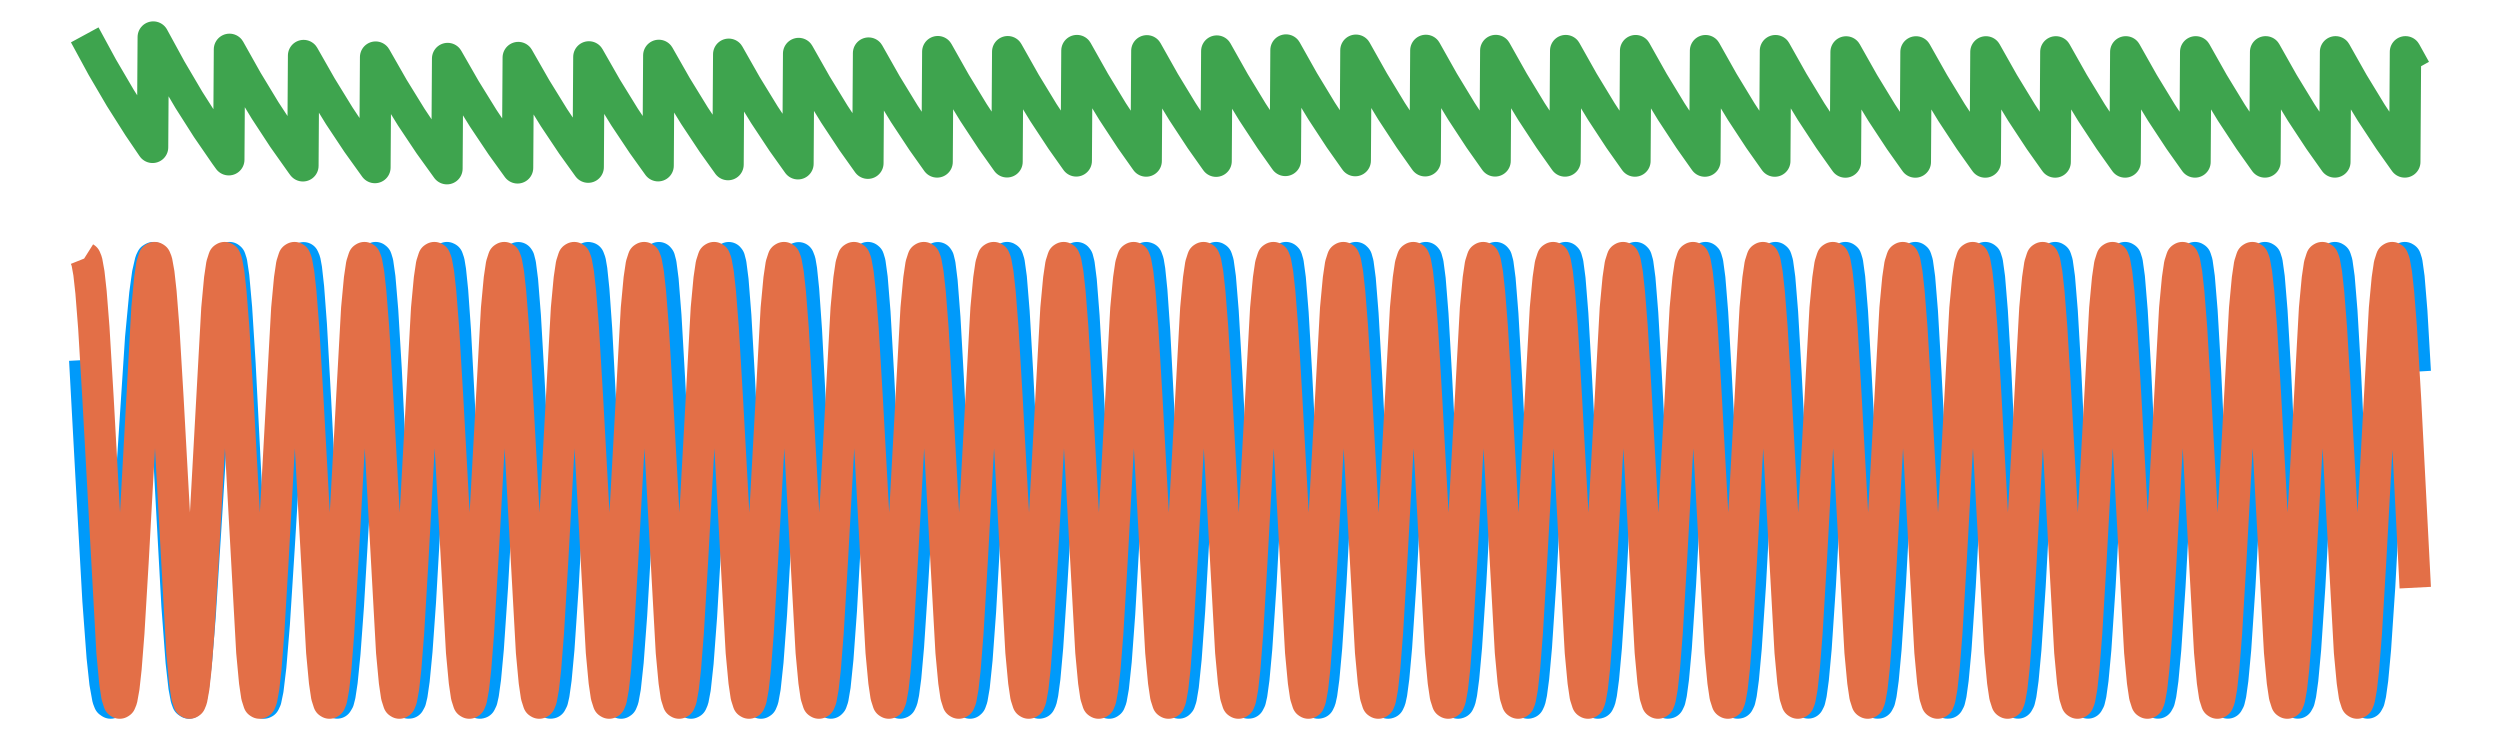 <?xml version="1.0" encoding="utf-8" standalone="no"?>
<!DOCTYPE svg PUBLIC "-//W3C//DTD SVG 1.1//EN"
  "http://www.w3.org/Graphics/SVG/1.1/DTD/svg11.dtd">
<svg xmlns:xlink="http://www.w3.org/1999/xlink" width="478.08pt" height="141.12pt" viewBox="0 0 478.08 141.12" xmlns="http://www.w3.org/2000/svg" version="1.1">
 <defs>
  <style type="text/css">*{stroke-linejoin: round; stroke-linecap: butt}</style>
 </defs>
 <g id="figure_1">
  <g id="patch_1">
   <path d="M 0 141.12 
L 478.08 141.12 
L 478.08 0 
L 0 0 
L 0 141.12 
z
" style="fill: none"/>
  </g>
  <g id="axes_1">
   <g id="patch_2">
    <path d="M 2.835 138.285 
L 475.245 138.285 
L 475.245 2.835 
L 2.835 2.835 
L 2.835 138.285 
z
" style="fill: none"/>
   </g>
   <g id="line2d_1">
    <path d="M 16.205 68.843 
L 17.408 90.95 
L 18.745 114.837 
L 19.548 125.626 
L 20.082 130.599 
L 20.617 133.564 
L 20.885 134.266 
L 21.152 134.446 
L 21.42 134.111 
L 21.687 133.273 
L 22.088 131.116 
L 22.623 126.691 
L 23.292 119.039 
L 24.228 105.486 
L 26.902 64.652 
L 27.704 56.208 
L 28.239 52.32 
L 28.774 49.984 
L 29.041 49.421 
L 29.309 49.268 
L 29.442 49.41 
L 29.71 50.255 
L 30.111 52.866 
L 30.646 58.602 
L 31.314 68.687 
L 32.518 91.372 
L 33.855 115.781 
L 34.657 126.566 
L 35.192 131.347 
L 35.593 133.514 
L 35.861 134.26 
L 36.128 134.444 
L 36.396 134.072 
L 36.663 133.158 
L 37.064 130.814 
L 37.599 126.02 
L 38.268 117.762 
L 39.337 101.013 
L 41.477 66.486 
L 42.279 57.143 
L 42.948 51.964 
L 43.349 50.137 
L 43.75 49.313 
L 43.884 49.263 
L 44.017 49.377 
L 44.285 50.209 
L 44.686 52.897 
L 45.221 58.896 
L 45.889 69.485 
L 47.093 93.15 
L 48.296 115.802 
L 49.099 126.901 
L 49.633 131.692 
L 50.035 133.75 
L 50.302 134.369 
L 50.436 134.452 
L 50.569 134.385 
L 50.837 133.807 
L 51.238 131.867 
L 51.773 127.423 
L 52.441 119.316 
L 53.377 104.592 
L 55.784 64.733 
L 56.587 55.697 
L 57.121 51.744 
L 57.523 49.979 
L 57.79 49.392 
L 58.057 49.292 
L 58.325 49.933 
L 58.592 51.39 
L 58.993 55.002 
L 59.528 62.144 
L 60.331 76.511 
L 62.604 120.337 
L 63.272 128.704 
L 63.807 132.811 
L 64.208 134.26 
L 64.476 134.437 
L 64.743 133.991 
L 65.011 132.939 
L 65.412 130.279 
L 65.947 124.901 
L 66.615 115.755 
L 67.685 97.604 
L 69.423 67.985 
L 70.225 57.837 
L 70.894 52.201 
L 71.295 50.214 
L 71.696 49.318 
L 71.83 49.263 
L 71.964 49.382 
L 72.231 50.26 
L 72.632 53.102 
L 73.167 59.443 
L 73.836 70.601 
L 75.173 98.034 
L 76.243 118.134 
L 76.911 127.302 
L 77.446 132.06 
L 77.847 133.972 
L 78.115 134.437 
L 78.248 134.426 
L 78.516 133.928 
L 78.783 132.808 
L 79.184 130.024 
L 79.719 124.449 
L 80.388 115.037 
L 81.591 94.078 
L 83.062 68.793 
L 83.864 58.329 
L 84.533 52.456 
L 84.934 50.347 
L 85.335 49.349 
L 85.469 49.265 
L 85.603 49.336 
L 85.87 50.127 
L 86.137 51.755 
L 86.539 55.656 
L 87.073 63.219 
L 87.876 78.195 
L 90.015 120.306 
L 90.684 128.835 
L 91.219 132.946 
L 91.62 134.318 
L 91.753 134.446 
L 91.887 134.409 
L 92.155 133.849 
L 92.422 132.659 
L 92.823 129.755 
L 93.358 124.005 
L 94.16 112.195 
L 95.631 85.766 
L 96.835 65.895 
L 97.637 56.23 
L 98.172 51.98 
L 98.573 50.068 
L 98.84 49.419 
L 99.108 49.282 
L 99.241 49.486 
L 99.509 50.542 
L 99.91 53.672 
L 100.445 60.408 
L 101.113 72.029 
L 103.921 125.542 
L 104.456 131.045 
L 104.857 133.492 
L 105.125 134.291 
L 105.259 134.439 
L 105.392 134.421 
L 105.66 133.892 
L 105.927 132.722 
L 106.328 129.832 
L 106.863 124.07 
L 107.665 112.194 
L 109.136 85.598 
L 110.34 65.664 
L 111.142 56.03 
L 111.677 51.836 
L 112.078 49.984 
L 112.345 49.382 
L 112.479 49.271 
L 112.613 49.307 
L 112.88 50.028 
L 113.148 51.605 
L 113.549 55.466 
L 114.084 63.039 
L 114.886 78.137 
L 117.026 120.623 
L 117.694 129.118 
L 118.229 133.123 
L 118.496 134.126 
L 118.764 134.452 
L 118.898 134.363 
L 119.165 133.69 
L 119.566 131.488 
L 120.101 126.509 
L 120.77 117.541 
L 121.706 101.563 
L 123.711 66.435 
L 124.514 56.521 
L 125.048 52.134 
L 125.45 50.14 
L 125.717 49.448 
L 125.984 49.273 
L 126.118 49.451 
L 126.386 50.469 
L 126.787 53.568 
L 127.322 60.312 
L 127.99 72.005 
L 130.798 125.818 
L 131.333 131.253 
L 131.734 133.615 
L 132.002 134.342 
L 132.135 134.45 
L 132.269 134.389 
L 132.536 133.767 
L 132.938 131.629 
L 133.472 126.711 
L 134.141 117.779 
L 135.077 101.789 
L 137.083 66.515 
L 137.885 56.55 
L 138.42 52.141 
L 138.821 50.139 
L 139.088 49.446 
L 139.356 49.274 
L 139.49 49.456 
L 139.757 50.485 
L 140.158 53.607 
L 140.693 60.392 
L 141.362 72.143 
L 144.17 125.994 
L 144.704 131.373 
L 145.106 133.68 
L 145.373 134.366 
L 145.507 134.452 
L 145.64 134.368 
L 145.908 133.7 
L 146.309 131.491 
L 146.844 126.477 
L 147.512 117.437 
L 148.582 98.859 
L 150.32 68.074 
L 151.123 57.616 
L 151.658 52.829 
L 152.059 50.534 
L 152.46 49.395 
L 152.727 49.299 
L 152.995 50.004 
L 153.262 51.579 
L 153.663 55.462 
L 154.198 63.102 
L 155 78.346 
L 157.006 118.926 
L 157.675 128.05 
L 158.21 132.581 
L 158.611 134.213 
L 158.878 134.443 
L 159.012 134.303 
L 159.279 133.523 
L 159.68 131.151 
L 160.215 125.941 
L 160.884 116.703 
L 161.954 97.951 
L 163.692 67.307 
L 164.494 57.066 
L 165.029 52.461 
L 165.43 50.314 
L 165.831 49.331 
L 165.965 49.263 
L 166.099 49.37 
L 166.366 50.258 
L 166.767 53.192 
L 167.302 59.781 
L 167.971 71.383 
L 170.779 125.589 
L 171.314 131.129 
L 171.715 133.558 
L 171.982 134.323 
L 172.116 134.447 
L 172.25 134.401 
L 172.517 133.805 
L 172.784 132.554 
L 173.186 129.52 
L 173.72 123.541 
L 174.523 111.33 
L 177.598 59.334 
L 178.267 52.963 
L 178.802 50.084 
L 179.069 49.419 
L 179.336 49.285 
L 179.47 49.5 
L 179.738 50.596 
L 180.139 53.823 
L 180.674 60.745 
L 181.342 72.639 
L 184.016 124.686 
L 184.551 130.553 
L 184.952 133.246 
L 185.22 134.189 
L 185.487 134.447 
L 185.621 134.32 
L 185.888 133.565 
L 186.29 131.229 
L 186.824 126.06 
L 187.493 116.862 
L 188.563 98.139 
L 190.301 67.452 
L 191.103 57.163 
L 191.638 52.523 
L 192.039 50.349 
L 192.44 49.339 
L 192.574 49.263 
L 192.708 49.357 
L 192.975 50.218 
L 193.376 53.118 
L 193.911 59.67 
L 194.58 71.239 
L 197.388 125.479 
L 197.923 131.057 
L 198.324 133.519 
L 198.591 134.307 
L 198.725 134.444 
L 198.859 134.411 
L 199.126 133.84 
L 199.394 132.615 
L 199.795 129.62 
L 200.33 123.69 
L 201.132 111.541 
L 204.341 57.995 
L 204.876 53.078 
L 205.411 50.14 
L 205.678 49.445 
L 205.946 49.275 
L 206.079 49.462 
L 206.347 50.505 
L 206.748 53.658 
L 207.283 60.492 
L 207.951 72.303 
L 210.626 124.415 
L 211.161 130.369 
L 211.562 133.138 
L 211.829 134.137 
L 212.097 134.451 
L 212.23 134.354 
L 212.498 133.658 
L 212.899 131.409 
L 213.434 126.352 
L 214.102 117.272 
L 215.172 98.666 
L 216.91 67.92 
L 217.713 57.503 
L 218.247 52.752 
L 218.649 50.486 
L 219.05 49.379 
L 219.183 49.27 
L 219.317 49.312 
L 219.585 50.059 
L 219.852 51.676 
L 220.253 55.618 
L 220.788 63.322 
L 221.59 78.616 
L 223.596 119.091 
L 224.265 128.146 
L 224.799 132.627 
L 225.201 134.227 
L 225.468 134.44 
L 225.602 134.293 
L 225.869 133.502 
L 226.27 131.121 
L 226.805 125.913 
L 227.474 116.694 
L 228.543 97.994 
L 230.282 67.403 
L 231.084 57.149 
L 231.619 52.521 
L 232.02 50.351 
L 232.421 49.341 
L 232.555 49.263 
L 232.689 49.355 
L 232.956 50.208 
L 233.357 53.093 
L 233.892 59.617 
L 234.561 71.144 
L 237.502 126.964 
L 238.037 131.951 
L 238.438 133.953 
L 238.706 134.437 
L 238.839 134.424 
L 239.107 133.896 
L 239.374 132.717 
L 239.775 129.793 
L 240.31 123.957 
L 241.113 111.933 
L 242.717 82.655 
L 243.787 65.127 
L 244.455 56.919 
L 244.99 52.374 
L 245.391 50.267 
L 245.659 49.506 
L 245.926 49.263 
L 246.06 49.39 
L 246.327 50.312 
L 246.729 53.291 
L 247.263 59.918 
L 247.932 71.53 
L 250.74 125.553 
L 251.275 131.087 
L 251.676 133.529 
L 251.943 134.309 
L 252.077 134.444 
L 252.211 134.41 
L 252.478 133.842 
L 252.746 132.625 
L 253.147 129.65 
L 253.682 123.758 
L 254.484 111.682 
L 256.222 80.016 
L 257.292 63.111 
L 257.961 55.488 
L 258.495 51.476 
L 258.897 49.789 
L 259.164 49.31 
L 259.298 49.265 
L 259.431 49.411 
L 259.699 50.371 
L 260.1 53.399 
L 260.635 60.08 
L 261.303 71.734 
L 264.111 125.665 
L 264.646 131.155 
L 265.047 133.563 
L 265.315 134.322 
L 265.449 134.447 
L 265.582 134.403 
L 265.85 133.815 
L 266.117 132.58 
L 266.518 129.582 
L 267.053 123.666 
L 267.855 111.568 
L 269.594 79.914 
L 270.663 63.042 
L 271.332 55.443 
L 271.867 51.45 
L 272.268 49.777 
L 272.535 49.306 
L 272.669 49.266 
L 272.803 49.419 
L 273.07 50.392 
L 273.471 53.437 
L 274.006 60.135 
L 274.675 71.801 
L 277.483 125.693 
L 278.018 131.171 
L 278.419 133.571 
L 278.686 134.325 
L 278.82 134.448 
L 278.954 134.401 
L 279.221 133.81 
L 279.489 132.572 
L 279.89 129.57 
L 280.425 123.652 
L 281.227 111.555 
L 282.965 79.912 
L 284.035 63.045 
L 284.704 55.447 
L 285.238 51.454 
L 285.64 49.779 
L 285.907 49.307 
L 286.041 49.266 
L 286.174 49.417 
L 286.442 50.386 
L 286.843 53.426 
L 287.378 60.115 
L 288.046 71.772 
L 290.854 125.666 
L 291.389 131.153 
L 291.79 133.561 
L 292.058 134.321 
L 292.192 134.447 
L 292.325 134.404 
L 292.593 133.819 
L 292.86 132.587 
L 293.261 129.595 
L 293.796 123.689 
L 294.598 111.607 
L 296.337 79.973 
L 297.406 63.094 
L 298.075 55.483 
L 298.61 51.476 
L 299.011 49.79 
L 299.278 49.31 
L 299.412 49.265 
L 299.546 49.409 
L 299.813 50.364 
L 300.214 53.384 
L 300.749 60.05 
L 301.418 71.685 
L 304.226 125.605 
L 304.761 131.115 
L 305.162 133.541 
L 305.429 134.313 
L 305.563 134.445 
L 305.697 134.408 
L 305.964 133.836 
L 306.232 132.616 
L 306.633 129.641 
L 307.168 123.755 
L 307.97 111.695 
L 309.574 82.458 
L 310.644 65.002 
L 311.313 56.841 
L 311.848 52.33 
L 312.249 50.245 
L 312.516 49.496 
L 312.784 49.264 
L 312.917 49.398 
L 313.185 50.335 
L 313.586 53.328 
L 314.121 59.964 
L 314.789 71.572 
L 317.597 125.53 
L 318.132 131.067 
L 318.533 133.516 
L 318.801 134.304 
L 318.934 134.443 
L 319.068 134.414 
L 319.336 133.856 
L 319.603 132.651 
L 320.004 129.695 
L 320.539 123.832 
L 321.341 111.796 
L 322.946 82.566 
L 324.016 65.087 
L 324.684 56.903 
L 325.219 52.37 
L 325.62 50.268 
L 325.888 49.507 
L 326.155 49.263 
L 326.289 49.387 
L 326.556 50.304 
L 326.957 53.269 
L 327.492 59.873 
L 328.161 71.453 
L 330.969 125.453 
L 331.504 131.019 
L 331.905 133.49 
L 332.172 134.293 
L 332.306 134.44 
L 332.44 134.419 
L 332.707 133.876 
L 332.974 132.684 
L 333.376 129.749 
L 333.91 123.908 
L 334.713 111.895 
L 336.317 82.671 
L 337.387 65.168 
L 338.056 56.962 
L 338.59 52.408 
L 338.992 50.29 
L 339.393 49.326 
L 339.526 49.263 
L 339.66 49.377 
L 339.928 50.275 
L 340.329 53.214 
L 340.864 59.788 
L 341.532 71.342 
L 344.34 125.383 
L 344.875 130.975 
L 345.276 133.467 
L 345.544 134.284 
L 345.811 134.423 
L 346.078 133.893 
L 346.346 132.714 
L 346.747 129.796 
L 347.282 123.975 
L 348.084 111.983 
L 349.689 82.763 
L 350.758 65.239 
L 351.561 55.692 
L 352.096 51.604 
L 352.497 49.854 
L 352.764 49.331 
L 352.898 49.263 
L 353.032 49.369 
L 353.299 50.251 
L 353.7 53.168 
L 354.235 59.717 
L 354.904 71.249 
L 357.845 126.96 
L 358.38 131.941 
L 358.781 133.946 
L 359.049 134.435 
L 359.182 134.426 
L 359.45 133.907 
L 359.717 132.739 
L 360.118 129.835 
L 360.653 124.03 
L 361.456 112.054 
L 363.06 82.838 
L 364.13 65.296 
L 364.932 55.729 
L 365.467 51.627 
L 365.868 49.865 
L 366.136 49.335 
L 366.269 49.263 
L 366.403 49.363 
L 366.671 50.232 
L 367.072 53.131 
L 367.607 59.661 
L 368.275 71.177 
L 371.217 126.918 
L 371.752 131.917 
L 372.153 133.936 
L 372.42 134.433 
L 372.554 134.428 
L 372.821 133.918 
L 373.089 132.758 
L 373.49 129.864 
L 374.025 124.071 
L 374.827 112.108 
L 376.298 85.327 
L 377.501 65.338 
L 378.304 55.757 
L 378.839 51.643 
L 379.24 49.874 
L 379.507 49.338 
L 379.641 49.263 
L 379.775 49.359 
L 380.042 50.218 
L 380.443 53.105 
L 380.978 59.621 
L 381.647 71.125 
L 383.251 104.794 
L 384.187 121.531 
L 384.856 129.715 
L 385.257 132.745 
L 385.658 134.265 
L 385.925 134.43 
L 386.193 133.925 
L 386.46 132.77 
L 386.861 129.885 
L 387.396 124.1 
L 388.199 112.145 
L 389.669 85.365 
L 390.873 65.366 
L 391.675 55.775 
L 392.21 51.654 
L 392.611 49.879 
L 392.879 49.34 
L 393.012 49.263 
L 393.146 49.356 
L 393.413 50.209 
L 393.815 53.088 
L 394.349 59.594 
L 395.018 71.091 
L 396.623 104.76 
L 397.559 121.508 
L 398.227 129.701 
L 398.628 132.736 
L 399.029 134.262 
L 399.297 134.431 
L 399.564 133.93 
L 399.832 132.778 
L 400.233 129.897 
L 400.768 124.117 
L 401.57 112.167 
L 403.041 85.388 
L 404.244 65.382 
L 405.047 55.786 
L 405.581 51.661 
L 405.983 49.882 
L 406.25 49.341 
L 406.384 49.263 
L 406.517 49.354 
L 406.785 50.205 
L 407.186 53.079 
L 407.721 59.58 
L 408.389 71.073 
L 409.994 104.743 
L 410.93 121.495 
L 411.599 129.693 
L 412 132.732 
L 412.401 134.261 
L 412.668 134.431 
L 412.936 133.932 
L 413.203 132.782 
L 413.604 129.903 
L 414.139 124.126 
L 414.941 112.177 
L 416.412 85.398 
L 417.616 65.389 
L 418.418 55.79 
L 418.953 51.663 
L 419.354 49.884 
L 419.621 49.341 
L 419.755 49.263 
L 419.889 49.354 
L 420.156 50.203 
L 420.557 53.075 
L 421.092 59.575 
L 421.761 71.066 
L 423.365 104.737 
L 424.301 121.492 
L 424.97 129.691 
L 425.371 132.731 
L 425.772 134.26 
L 426.04 134.431 
L 426.307 133.932 
L 426.575 132.783 
L 426.976 129.904 
L 427.511 124.127 
L 428.313 112.179 
L 429.784 85.399 
L 430.987 65.39 
L 431.789 55.79 
L 432.324 51.663 
L 432.725 49.883 
L 432.993 49.341 
L 433.127 49.263 
L 433.26 49.354 
L 433.528 50.203 
L 433.929 53.076 
L 434.464 59.576 
L 435.132 71.068 
L 436.737 104.74 
L 437.673 121.494 
L 438.341 129.693 
L 438.743 132.732 
L 439.144 134.261 
L 439.411 134.431 
L 439.679 133.932 
L 439.946 132.782 
L 440.347 129.903 
L 440.882 124.125 
L 441.684 112.175 
L 443.155 85.394 
L 444.359 65.386 
L 445.161 55.787 
L 445.696 51.661 
L 446.097 49.883 
L 446.364 49.341 
L 446.498 49.263 
L 446.632 49.354 
L 446.899 50.204 
L 447.3 53.079 
L 447.835 59.581 
L 448.504 71.075 
L 450.108 104.747 
L 451.044 121.5 
L 451.713 129.697 
L 452.114 132.734 
L 452.515 134.261 
L 452.783 134.431 
L 453.05 133.931 
L 453.318 132.78 
L 453.719 129.899 
L 454.254 124.119 
L 455.056 112.168 
L 456.527 85.386 
L 457.73 65.379 
L 458.532 55.783 
L 459.067 51.658 
L 459.468 49.881 
L 459.736 49.34 
L 459.87 49.263 
L 460.003 49.355 
L 460.271 50.207 
L 460.672 53.083 
L 461.207 59.588 
L 461.875 71.084 
L 461.875 71.084 
" clip-path="url(#p9b888636c2)" style="fill: none; stroke: #009afa; stroke-width: 6"/>
   </g>
   <g id="matplotlib.axis_1"/>
   <g id="matplotlib.axis_2"/>
   <g id="line2d_2">
    <path d="M 16.205 49.263 
L 16.338 49.347 
L 16.606 50.017 
L 17.007 52.254 
L 17.408 55.894 
L 17.943 62.699 
L 18.745 76.177 
L 21.42 124.677 
L 21.954 130.398 
L 22.356 133.114 
L 22.757 134.368 
L 22.89 134.452 
L 23.024 134.368 
L 23.292 133.697 
L 23.693 131.461 
L 24.094 127.821 
L 24.629 121.015 
L 25.431 107.537 
L 28.105 59.038 
L 28.64 53.317 
L 29.041 50.601 
L 29.442 49.347 
L 29.576 49.263 
L 29.71 49.347 
L 29.977 50.017 
L 30.378 52.254 
L 30.78 55.894 
L 31.314 62.699 
L 32.117 76.177 
L 34.791 124.677 
L 35.326 130.398 
L 35.727 133.114 
L 36.128 134.368 
L 36.262 134.452 
L 36.396 134.368 
L 36.663 133.697 
L 37.064 131.461 
L 37.465 127.821 
L 38 121.015 
L 38.803 107.537 
L 41.477 59.038 
L 42.012 53.317 
L 42.413 50.601 
L 42.814 49.347 
L 42.948 49.263 
L 43.081 49.347 
L 43.349 50.017 
L 43.75 52.254 
L 44.151 55.894 
L 44.686 62.699 
L 45.488 76.177 
L 48.163 124.677 
L 48.697 130.398 
L 49.099 133.114 
L 49.5 134.368 
L 49.633 134.452 
L 49.767 134.368 
L 50.035 133.697 
L 50.436 131.461 
L 50.837 127.821 
L 51.372 121.015 
L 52.174 107.537 
L 54.848 59.038 
L 55.383 53.317 
L 55.784 50.601 
L 56.185 49.347 
L 56.319 49.263 
L 56.453 49.347 
L 56.72 50.017 
L 57.121 52.254 
L 57.523 55.894 
L 58.057 62.699 
L 58.86 76.177 
L 61.534 124.677 
L 62.069 130.398 
L 62.47 133.114 
L 62.871 134.368 
L 63.005 134.452 
L 63.139 134.368 
L 63.406 133.697 
L 63.807 131.461 
L 64.208 127.821 
L 64.743 121.015 
L 65.545 107.537 
L 68.22 59.038 
L 68.755 53.317 
L 69.156 50.601 
L 69.557 49.347 
L 69.691 49.263 
L 69.824 49.347 
L 70.092 50.017 
L 70.493 52.254 
L 70.894 55.894 
L 71.429 62.699 
L 72.231 76.177 
L 74.905 124.677 
L 75.44 130.398 
L 75.841 133.114 
L 76.243 134.368 
L 76.376 134.452 
L 76.51 134.368 
L 76.777 133.697 
L 77.179 131.461 
L 77.58 127.821 
L 78.115 121.015 
L 78.917 107.537 
L 81.591 59.038 
L 82.126 53.317 
L 82.527 50.601 
L 82.928 49.347 
L 83.062 49.263 
L 83.196 49.347 
L 83.463 50.017 
L 83.864 52.254 
L 84.265 55.894 
L 84.8 62.699 
L 85.603 76.177 
L 88.277 124.677 
L 88.812 130.398 
L 89.213 133.114 
L 89.614 134.368 
L 89.748 134.452 
L 89.881 134.368 
L 90.149 133.697 
L 90.55 131.461 
L 90.951 127.821 
L 91.486 121.015 
L 92.288 107.537 
L 94.963 59.038 
L 95.497 53.317 
L 95.899 50.601 
L 96.3 49.347 
L 96.433 49.263 
L 96.567 49.347 
L 96.835 50.017 
L 97.236 52.254 
L 97.637 55.894 
L 98.172 62.699 
L 98.974 76.177 
L 101.648 124.677 
L 102.183 130.398 
L 102.584 133.114 
L 102.985 134.368 
L 103.119 134.452 
L 103.253 134.368 
L 103.52 133.697 
L 103.921 131.461 
L 104.323 127.821 
L 104.857 121.015 
L 105.66 107.537 
L 108.334 59.038 
L 108.869 53.317 
L 109.27 50.601 
L 109.671 49.347 
L 109.805 49.263 
L 109.939 49.347 
L 110.206 50.017 
L 110.607 52.254 
L 111.008 55.894 
L 111.543 62.699 
L 112.345 76.177 
L 115.02 124.677 
L 115.555 130.398 
L 115.956 133.114 
L 116.357 134.368 
L 116.491 134.452 
L 116.624 134.368 
L 116.892 133.697 
L 117.293 131.461 
L 117.694 127.821 
L 118.229 121.015 
L 119.031 107.537 
L 121.706 59.038 
L 122.24 53.317 
L 122.642 50.601 
L 123.043 49.347 
L 123.176 49.263 
L 123.31 49.347 
L 123.578 50.017 
L 123.979 52.254 
L 124.38 55.894 
L 124.915 62.699 
L 125.717 76.177 
L 128.391 124.677 
L 128.926 130.398 
L 129.327 133.114 
L 129.728 134.368 
L 129.862 134.452 
L 129.996 134.368 
L 130.263 133.697 
L 130.664 131.461 
L 131.066 127.821 
L 131.6 121.015 
L 132.403 107.537 
L 135.077 59.038 
L 135.612 53.317 
L 136.013 50.601 
L 136.414 49.347 
L 136.548 49.263 
L 136.682 49.347 
L 136.949 50.017 
L 137.35 52.254 
L 137.751 55.894 
L 138.286 62.699 
L 139.088 76.177 
L 141.763 124.677 
L 142.298 130.398 
L 142.699 133.114 
L 143.1 134.368 
L 143.234 134.452 
L 143.367 134.368 
L 143.635 133.697 
L 144.036 131.461 
L 144.437 127.821 
L 144.972 121.015 
L 145.774 107.537 
L 148.448 59.038 
L 148.983 53.317 
L 149.384 50.601 
L 149.786 49.347 
L 149.919 49.263 
L 150.053 49.347 
L 150.32 50.017 
L 150.722 52.254 
L 151.123 55.894 
L 151.658 62.699 
L 152.46 76.177 
L 155.134 124.677 
L 155.669 130.398 
L 156.07 133.114 
L 156.471 134.368 
L 156.605 134.452 
L 156.739 134.368 
L 157.006 133.697 
L 157.407 131.461 
L 157.808 127.821 
L 158.343 121.015 
L 159.146 107.537 
L 161.82 59.038 
L 162.355 53.317 
L 162.756 50.601 
L 163.157 49.347 
L 163.291 49.263 
L 163.424 49.347 
L 163.692 50.017 
L 164.093 52.254 
L 164.494 55.894 
L 165.029 62.699 
L 165.831 76.177 
L 168.506 124.677 
L 169.04 130.398 
L 169.442 133.114 
L 169.843 134.368 
L 169.976 134.452 
L 170.11 134.368 
L 170.378 133.697 
L 170.779 131.461 
L 171.18 127.821 
L 171.715 121.015 
L 172.517 107.537 
L 175.191 59.038 
L 175.726 53.317 
L 176.127 50.601 
L 176.528 49.347 
L 176.662 49.263 
L 176.796 49.347 
L 177.063 50.017 
L 177.464 52.254 
L 177.866 55.894 
L 178.4 62.699 
L 179.203 76.177 
L 181.877 124.677 
L 182.412 130.398 
L 182.813 133.114 
L 183.214 134.368 
L 183.348 134.452 
L 183.482 134.368 
L 183.749 133.697 
L 184.15 131.461 
L 184.551 127.821 
L 185.086 121.015 
L 185.888 107.537 
L 188.563 59.038 
L 189.098 53.317 
L 189.499 50.601 
L 189.9 49.347 
L 190.034 49.263 
L 190.167 49.347 
L 190.435 50.017 
L 190.836 52.254 
L 191.237 55.894 
L 191.772 62.699 
L 192.574 76.177 
L 195.248 124.677 
L 195.783 130.398 
L 196.184 133.114 
L 196.586 134.368 
L 196.719 134.452 
L 196.853 134.368 
L 197.12 133.697 
L 197.522 131.461 
L 197.923 127.821 
L 198.458 121.015 
L 199.26 107.537 
L 201.934 59.038 
L 202.469 53.317 
L 202.87 50.601 
L 203.271 49.347 
L 203.405 49.263 
L 203.539 49.347 
L 203.806 50.017 
L 204.207 52.254 
L 204.609 55.894 
L 205.143 62.699 
L 205.946 76.177 
L 208.62 124.677 
L 209.155 130.398 
L 209.556 133.114 
L 209.957 134.368 
L 210.091 134.452 
L 210.225 134.368 
L 210.492 133.697 
L 210.893 131.461 
L 211.294 127.821 
L 211.829 121.015 
L 212.631 107.537 
L 215.306 59.038 
L 215.841 53.317 
L 216.242 50.601 
L 216.643 49.347 
L 216.777 49.263 
L 216.91 49.347 
L 217.178 50.017 
L 217.579 52.254 
L 217.98 55.894 
L 218.515 62.699 
L 219.317 76.177 
L 221.991 124.677 
L 222.526 130.398 
L 222.927 133.114 
L 223.329 134.368 
L 223.462 134.452 
L 223.596 134.368 
L 223.863 133.697 
L 224.265 131.461 
L 224.666 127.821 
L 225.201 121.015 
L 226.003 107.537 
L 228.677 59.038 
L 229.212 53.317 
L 229.613 50.601 
L 230.014 49.347 
L 230.148 49.263 
L 230.282 49.347 
L 230.549 50.017 
L 230.95 52.254 
L 231.351 55.894 
L 231.886 62.699 
L 232.689 76.177 
L 235.363 124.677 
L 235.898 130.398 
L 236.299 133.114 
L 236.7 134.368 
L 236.834 134.452 
L 236.967 134.368 
L 237.235 133.697 
L 237.636 131.461 
L 238.037 127.821 
L 238.572 121.015 
L 239.374 107.537 
L 242.049 59.038 
L 242.583 53.317 
L 242.985 50.601 
L 243.386 49.347 
L 243.519 49.263 
L 243.653 49.347 
L 243.921 50.017 
L 244.322 52.254 
L 244.723 55.894 
L 245.258 62.699 
L 246.06 76.177 
L 248.734 124.677 
L 249.269 130.398 
L 249.67 133.114 
L 250.071 134.368 
L 250.205 134.452 
L 250.339 134.368 
L 250.606 133.697 
L 251.007 131.461 
L 251.409 127.821 
L 251.943 121.015 
L 252.746 107.537 
L 255.42 59.038 
L 255.955 53.317 
L 256.356 50.601 
L 256.757 49.347 
L 256.891 49.263 
L 257.025 49.347 
L 257.292 50.017 
L 257.693 52.254 
L 258.094 55.894 
L 258.629 62.699 
L 259.431 76.177 
L 262.106 124.677 
L 262.641 130.398 
L 263.042 133.114 
L 263.443 134.368 
L 263.577 134.452 
L 263.71 134.368 
L 263.978 133.697 
L 264.379 131.461 
L 264.78 127.821 
L 265.315 121.015 
L 266.117 107.537 
L 268.791 59.038 
L 269.326 53.317 
L 269.727 50.601 
L 270.129 49.347 
L 270.262 49.263 
L 270.396 49.347 
L 270.663 50.017 
L 271.065 52.254 
L 271.466 55.894 
L 272.001 62.699 
L 272.803 76.177 
L 275.477 124.677 
L 276.012 130.398 
L 276.413 133.114 
L 276.814 134.368 
L 276.948 134.452 
L 277.082 134.368 
L 277.349 133.697 
L 277.75 131.461 
L 278.151 127.821 
L 278.686 121.015 
L 279.489 107.537 
L 282.163 59.038 
L 282.698 53.317 
L 283.099 50.601 
L 283.5 49.347 
L 283.634 49.263 
L 283.768 49.347 
L 284.035 50.017 
L 284.436 52.254 
L 284.837 55.894 
L 285.372 62.699 
L 286.174 76.177 
L 288.849 124.677 
L 289.384 130.398 
L 289.785 133.114 
L 290.186 134.368 
L 290.32 134.452 
L 290.453 134.368 
L 290.721 133.697 
L 291.122 131.461 
L 291.523 127.821 
L 292.058 121.015 
L 292.86 107.537 
L 295.534 59.038 
L 296.069 53.317 
L 296.47 50.601 
L 296.872 49.347 
L 297.005 49.263 
L 297.139 49.347 
L 297.406 50.017 
L 297.808 52.254 
L 298.209 55.894 
L 298.744 62.699 
L 299.546 76.177 
L 302.22 124.677 
L 302.755 130.398 
L 303.156 133.114 
L 303.557 134.368 
L 303.691 134.452 
L 303.825 134.368 
L 304.092 133.697 
L 304.493 131.461 
L 304.894 127.821 
L 305.429 121.015 
L 306.232 107.537 
L 308.906 59.038 
L 309.441 53.317 
L 309.842 50.601 
L 310.243 49.347 
L 310.377 49.263 
L 310.51 49.347 
L 310.778 50.017 
L 311.179 52.254 
L 311.58 55.894 
L 312.115 62.699 
L 312.917 76.177 
L 315.592 124.677 
L 316.126 130.398 
L 316.528 133.114 
L 316.929 134.368 
L 317.062 134.452 
L 317.196 134.368 
L 317.464 133.697 
L 317.865 131.461 
L 318.266 127.821 
L 318.801 121.015 
L 319.603 107.537 
L 322.277 59.038 
L 322.812 53.317 
L 323.213 50.601 
L 323.614 49.347 
L 323.748 49.263 
L 323.882 49.347 
L 324.149 50.017 
L 324.55 52.254 
L 324.952 55.894 
L 325.486 62.699 
L 326.289 76.177 
L 328.963 124.677 
L 329.498 130.398 
L 329.899 133.114 
L 330.3 134.368 
L 330.434 134.452 
L 330.568 134.368 
L 330.835 133.697 
L 331.236 131.461 
L 331.637 127.821 
L 332.172 121.015 
L 332.974 107.537 
L 335.649 59.038 
L 336.184 53.317 
L 336.585 50.601 
L 336.986 49.347 
L 337.12 49.263 
L 337.253 49.347 
L 337.521 50.017 
L 337.922 52.254 
L 338.323 55.894 
L 338.858 62.699 
L 339.66 76.177 
L 342.334 124.677 
L 342.869 130.398 
L 343.27 133.114 
L 343.672 134.368 
L 343.805 134.452 
L 343.939 134.368 
L 344.206 133.697 
L 344.608 131.461 
L 345.009 127.821 
L 345.544 121.015 
L 346.346 107.537 
L 349.02 59.038 
L 349.555 53.317 
L 349.956 50.601 
L 350.357 49.347 
L 350.491 49.263 
L 350.625 49.347 
L 350.892 50.017 
L 351.293 52.254 
L 351.694 55.894 
L 352.229 62.699 
L 353.032 76.177 
L 355.706 124.677 
L 356.241 130.398 
L 356.642 133.114 
L 357.043 134.368 
L 357.177 134.452 
L 357.31 134.368 
L 357.578 133.697 
L 357.979 131.461 
L 358.38 127.821 
L 358.915 121.015 
L 359.717 107.537 
L 362.392 59.038 
L 362.926 53.317 
L 363.328 50.601 
L 363.729 49.347 
L 363.863 49.263 
L 363.996 49.347 
L 364.264 50.017 
L 364.665 52.254 
L 365.066 55.894 
L 365.601 62.699 
L 366.403 76.177 
L 369.077 124.677 
L 369.612 130.398 
L 370.013 133.114 
L 370.415 134.368 
L 370.548 134.452 
L 370.682 134.368 
L 370.949 133.697 
L 371.351 131.461 
L 371.752 127.821 
L 372.287 121.015 
L 373.089 107.537 
L 375.763 59.038 
L 376.298 53.317 
L 376.699 50.601 
L 377.1 49.347 
L 377.234 49.263 
L 377.368 49.347 
L 377.635 50.017 
L 378.036 52.254 
L 378.437 55.894 
L 378.972 62.699 
L 379.775 76.177 
L 382.449 124.677 
L 382.984 130.398 
L 383.385 133.114 
L 383.786 134.368 
L 383.92 134.452 
L 384.053 134.368 
L 384.321 133.697 
L 384.722 131.461 
L 385.123 127.821 
L 385.658 121.015 
L 386.46 107.537 
L 389.135 59.038 
L 389.669 53.317 
L 390.071 50.601 
L 390.472 49.347 
L 390.605 49.263 
L 390.739 49.347 
L 391.007 50.017 
L 391.408 52.254 
L 391.809 55.894 
L 392.344 62.699 
L 393.146 76.177 
L 395.82 124.677 
L 396.355 130.398 
L 396.756 133.114 
L 397.157 134.368 
L 397.291 134.452 
L 397.425 134.368 
L 397.692 133.697 
L 398.093 131.461 
L 398.495 127.821 
L 399.029 121.015 
L 399.832 107.537 
L 402.506 59.038 
L 403.041 53.317 
L 403.442 50.601 
L 403.843 49.347 
L 403.977 49.263 
L 404.111 49.347 
L 404.378 50.017 
L 404.779 52.254 
L 405.18 55.894 
L 405.715 62.699 
L 406.517 76.177 
L 409.192 124.677 
L 409.727 130.398 
L 410.128 133.114 
L 410.529 134.368 
L 410.663 134.452 
L 410.796 134.368 
L 411.064 133.697 
L 411.465 131.461 
L 411.866 127.821 
L 412.401 121.015 
L 413.203 107.537 
L 415.877 59.038 
L 416.412 53.317 
L 416.813 50.601 
L 417.215 49.347 
L 417.348 49.263 
L 417.482 49.347 
L 417.749 50.017 
L 418.151 52.254 
L 418.552 55.894 
L 419.087 62.699 
L 419.889 76.177 
L 422.563 124.677 
L 423.098 130.398 
L 423.499 133.114 
L 423.9 134.368 
L 424.034 134.452 
L 424.168 134.368 
L 424.435 133.697 
L 424.836 131.461 
L 425.237 127.821 
L 425.772 121.015 
L 426.575 107.537 
L 429.249 59.038 
L 429.784 53.317 
L 430.185 50.601 
L 430.586 49.347 
L 430.72 49.263 
L 430.853 49.347 
L 431.121 50.017 
L 431.522 52.254 
L 431.923 55.894 
L 432.458 62.699 
L 433.26 76.177 
L 435.935 124.677 
L 436.469 130.398 
L 436.871 133.114 
L 437.272 134.368 
L 437.405 134.452 
L 437.539 134.368 
L 437.807 133.697 
L 438.208 131.461 
L 438.609 127.821 
L 439.144 121.015 
L 439.946 107.537 
L 442.62 59.038 
L 443.155 53.317 
L 443.556 50.601 
L 443.957 49.347 
L 444.091 49.263 
L 444.225 49.347 
L 444.492 50.017 
L 444.893 52.254 
L 445.295 55.894 
L 445.829 62.699 
L 446.632 76.177 
L 449.306 124.677 
L 449.841 130.398 
L 450.242 133.114 
L 450.643 134.368 
L 450.777 134.452 
L 450.911 134.368 
L 451.178 133.697 
L 451.579 131.461 
L 451.98 127.821 
L 452.515 121.015 
L 453.318 107.537 
L 455.992 59.038 
L 456.527 53.317 
L 456.928 50.601 
L 457.329 49.347 
L 457.463 49.263 
L 457.596 49.347 
L 457.864 50.017 
L 458.265 52.254 
L 458.666 55.894 
L 459.201 62.699 
L 460.003 76.177 
L 461.875 112.377 
L 461.875 112.377 
" clip-path="url(#p9b888636c2)" style="fill: none; stroke: #e36f47; stroke-width: 6"/>
   </g>
   <g id="line2d_3">
    <path d="M 16.205 6.668 
L 19.548 12.824 
L 23.024 18.754 
L 26.501 24.239 
L 29.175 28.177 
L 29.309 7.086 
L 32.652 13.211 
L 36.128 19.112 
L 39.605 24.571 
L 43.081 29.62 
L 43.75 30.546 
L 43.884 9.436 
L 47.227 15.392 
L 50.703 21.129 
L 54.18 26.437 
L 57.656 31.345 
L 57.924 31.707 
L 58.057 10.624 
L 61.4 16.493 
L 64.877 22.148 
L 68.353 27.379 
L 71.696 32.038 
L 71.83 10.923 
L 75.173 16.771 
L 78.649 22.405 
L 82.126 27.617 
L 85.469 32.258 
L 85.603 11.192 
L 88.945 17.02 
L 92.422 22.636 
L 95.899 27.83 
L 98.974 32.099 
L 99.108 11.007 
L 102.451 16.849 
L 105.927 22.478 
L 109.404 27.684 
L 112.479 31.962 
L 112.613 10.884 
L 115.956 16.735 
L 119.432 22.372 
L 122.909 27.586 
L 125.851 31.691 
L 125.984 10.593 
L 129.327 16.465 
L 132.804 22.122 
L 136.28 27.354 
L 139.222 31.474 
L 139.356 10.378 
L 142.699 16.265 
L 146.175 21.937 
L 149.652 27.184 
L 152.594 31.314 
L 152.727 10.235 
L 156.07 16.132 
L 159.547 21.814 
L 163.023 27.07 
L 165.965 31.208 
L 166.099 10.155 
L 169.442 16.058 
L 172.918 21.746 
L 176.395 27.007 
L 179.203 30.966 
L 179.336 9.88 
L 182.679 15.803 
L 186.156 21.51 
L 189.632 26.788 
L 192.574 30.944 
L 192.708 9.888 
L 196.051 15.811 
L 199.527 21.517 
L 203.004 26.795 
L 205.812 30.767 
L 205.946 9.674 
L 209.289 15.612 
L 212.765 21.333 
L 216.242 26.625 
L 219.183 30.791 
L 219.317 9.719 
L 222.66 15.654 
L 226.137 21.372 
L 229.613 26.661 
L 232.555 30.825 
L 232.689 9.768 
L 236.031 15.699 
L 239.508 21.414 
L 242.985 26.7 
L 245.793 30.678 
L 245.926 9.568 
L 249.269 15.514 
L 252.746 21.242 
L 256.222 26.541 
L 259.164 30.712 
L 259.298 9.608 
L 262.641 15.551 
L 266.117 21.276 
L 269.594 26.572 
L 272.535 30.742 
L 272.669 9.639 
L 276.012 15.58 
L 279.489 21.303 
L 282.965 26.597 
L 285.907 30.766 
L 286.041 9.662 
L 289.384 15.601 
L 292.86 21.323 
L 296.337 26.616 
L 299.278 30.783 
L 299.412 9.677 
L 302.755 15.615 
L 306.232 21.336 
L 309.708 26.628 
L 312.65 30.794 
L 312.784 9.686 
L 316.126 15.623 
L 319.603 21.343 
L 323.08 26.634 
L 326.021 30.8 
L 326.155 9.689 
L 329.498 15.626 
L 332.974 21.346 
L 336.451 26.637 
L 339.393 30.803 
L 339.526 9.689 
L 342.869 15.626 
L 346.346 21.346 
L 349.822 26.637 
L 352.898 30.985 
L 353.032 9.932 
L 356.374 15.852 
L 359.851 21.555 
L 363.328 26.83 
L 366.269 30.983 
L 366.403 9.928 
L 369.746 15.848 
L 373.223 21.552 
L 376.699 26.827 
L 379.641 30.981 
L 379.775 9.924 
L 383.117 15.845 
L 386.594 21.548 
L 390.071 26.824 
L 393.012 30.978 
L 393.146 9.92 
L 396.489 15.841 
L 399.965 21.545 
L 403.442 26.821 
L 406.384 30.975 
L 406.517 9.917 
L 409.86 15.838 
L 413.337 21.542 
L 416.813 26.818 
L 419.755 30.972 
L 419.889 9.914 
L 423.232 15.835 
L 426.708 21.54 
L 430.185 26.816 
L 433.127 30.97 
L 433.26 9.912 
L 436.603 15.833 
L 440.08 21.538 
L 443.556 26.814 
L 446.498 30.969 
L 446.632 9.911 
L 449.975 15.832 
L 453.451 21.537 
L 456.928 26.813 
L 459.87 30.968 
L 460.003 9.91 
L 461.875 13.281 
L 461.875 13.281 
" clip-path="url(#p9b888636c2)" style="fill: none; stroke: #3ea44e; stroke-width: 6"/>
   </g>
  </g>
 </g>
 <defs>
  <clipPath id="p9b888636c2">
   <rect x="2.835" y="2.835" width="472.411" height="135.451"/>
  </clipPath>
 </defs>
</svg>
